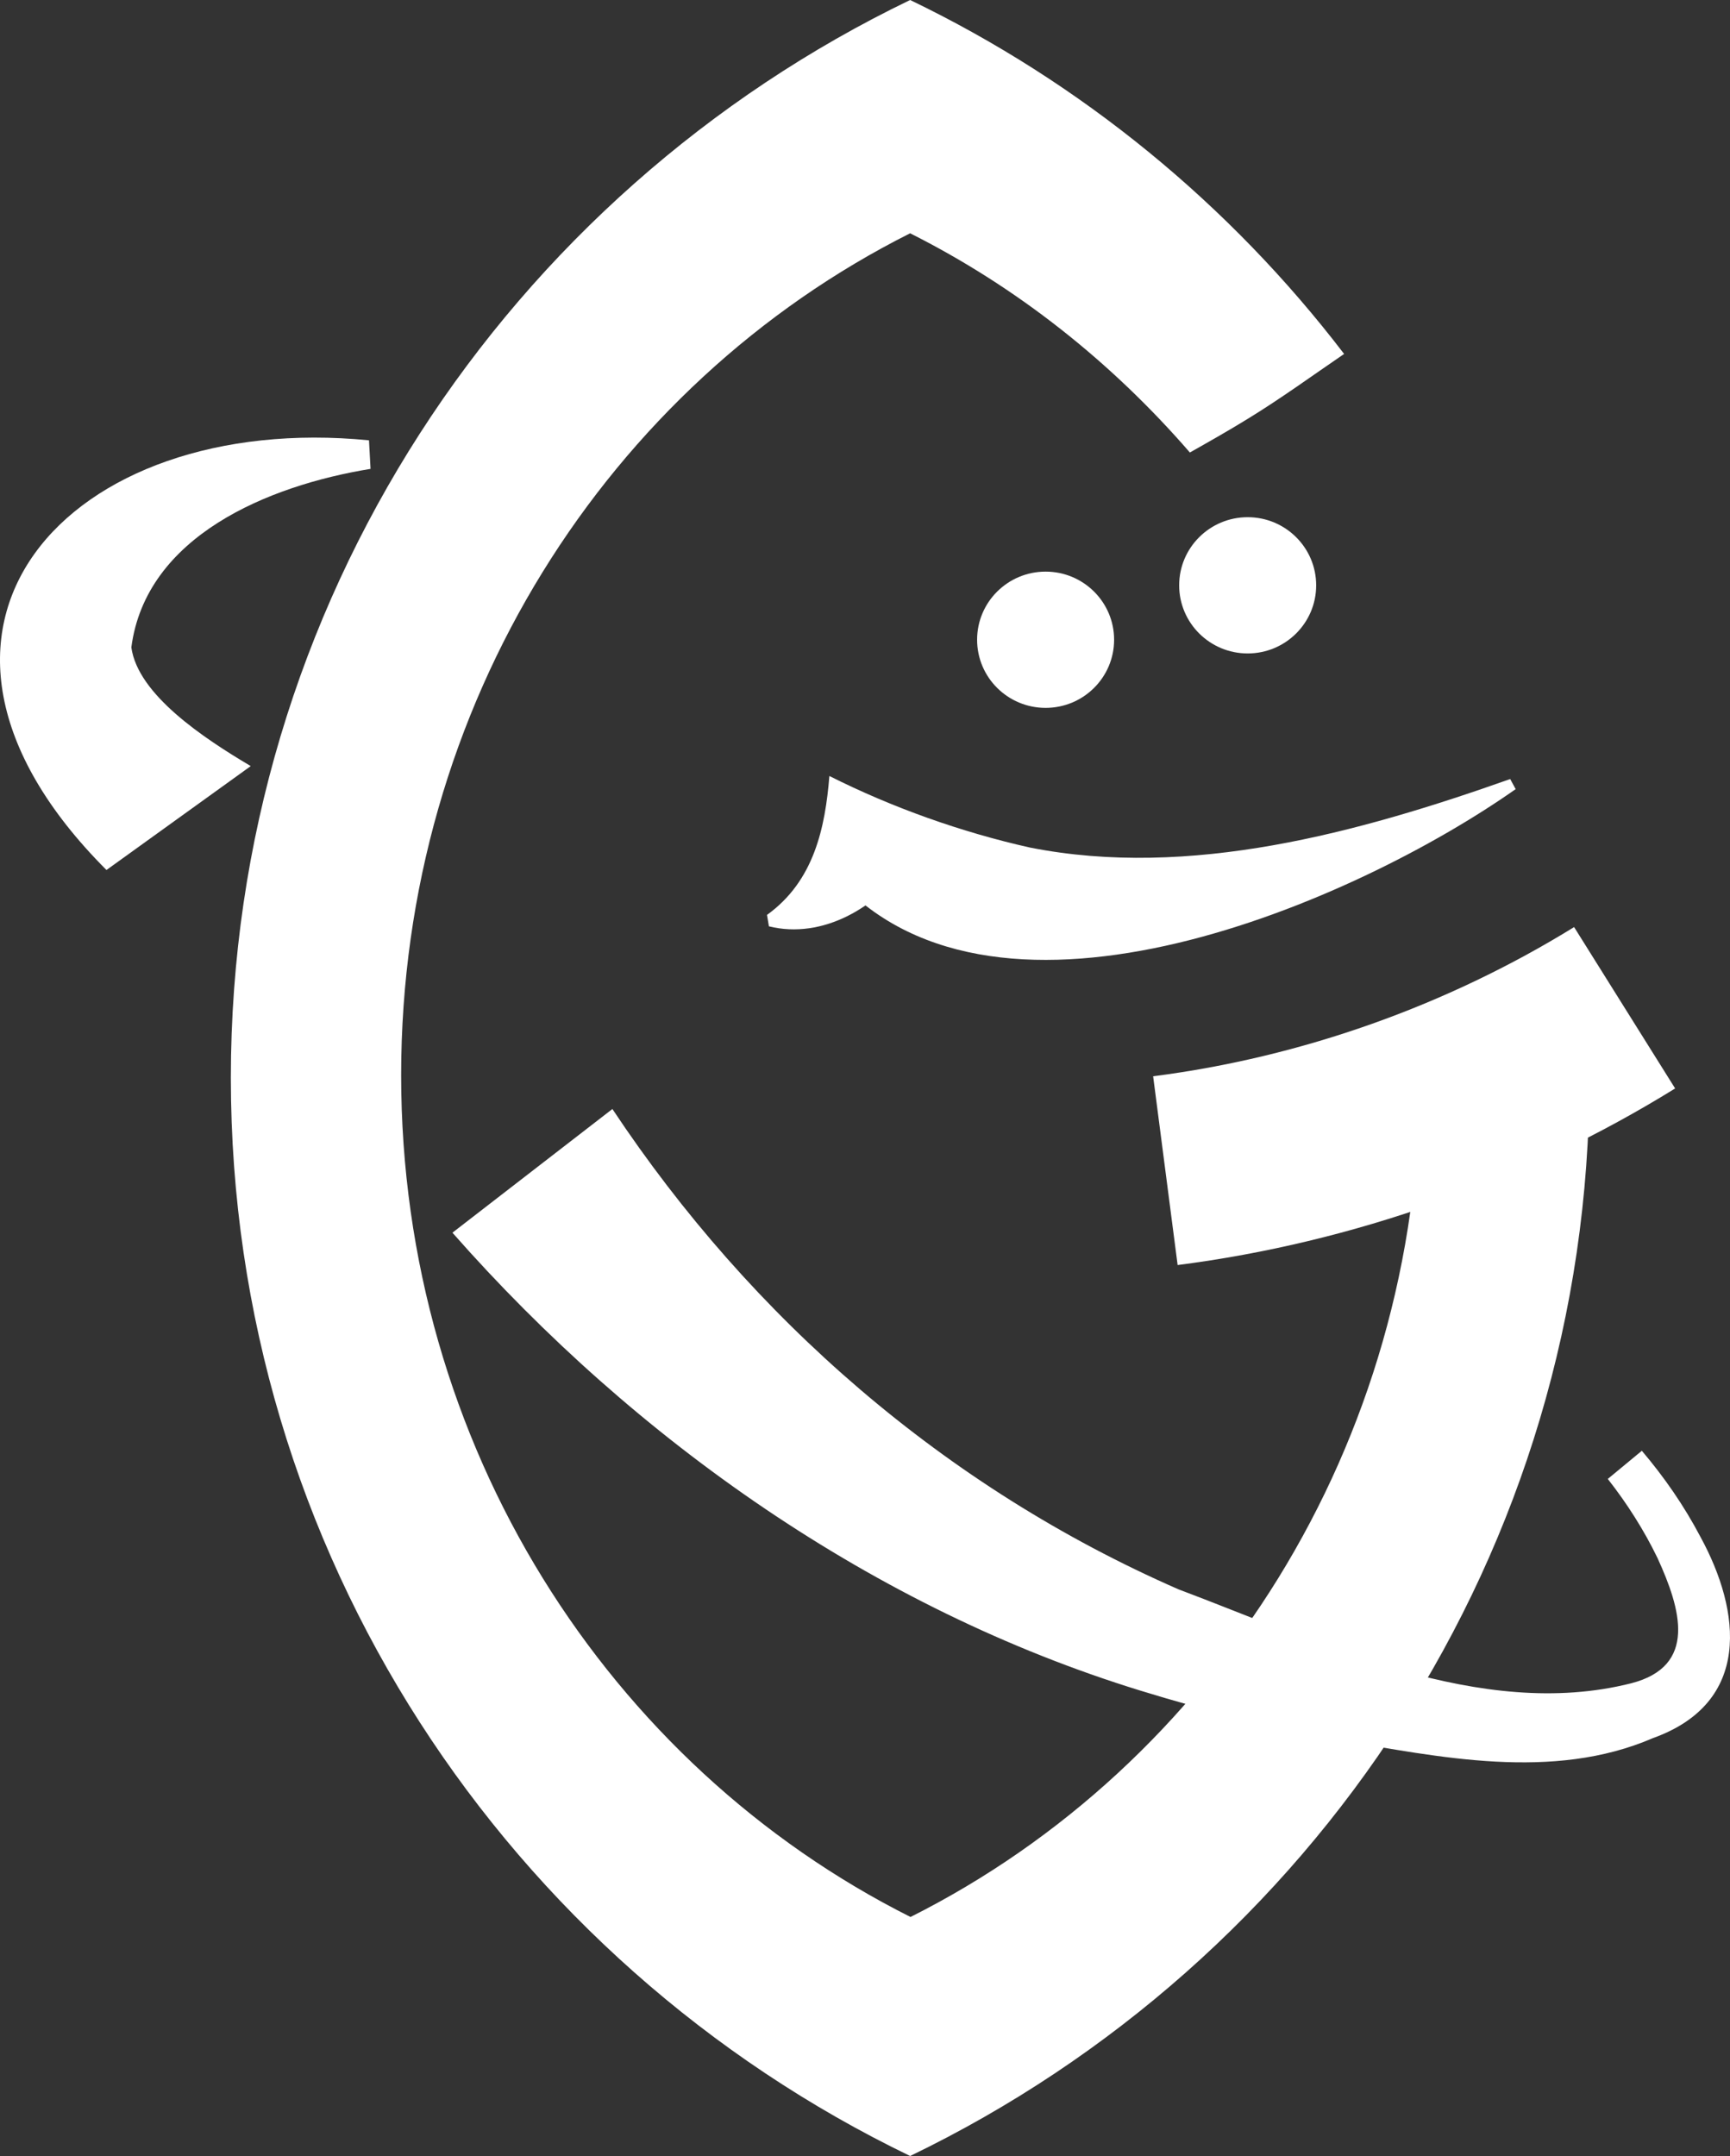 <svg width="260" height="324" viewBox="0 0 260 324" fill="none" xmlns="http://www.w3.org/2000/svg">
<rect x="0" y="0" width="260" height="324" fill="#333333" stroke="none"/>
<path d="M213.047 154.231C213.162 156.69 213.392 159.092 213.392 161.551C213.392 217.193 182.162 265.286 136.84 288.046C91.518 265.286 60.288 217.193 60.288 161.551C60.288 105.908 91.461 57.815 136.783 35.055C152.829 43.118 167.035 54.384 178.826 67.994C181.759 66.336 184.693 64.677 187.568 62.904C192.515 59.874 197.231 56.443 202.005 53.183C184.865 30.766 162.549 12.409 136.783 -0C76.392 29.108 34.694 90.64 34.694 161.951C34.694 233.262 76.334 294.794 136.783 323.959C197.231 294.794 238.872 233.262 238.872 161.951C238.872 156.061 238.527 150.228 237.951 144.452C229.267 146.739 221.157 150.514 212.99 154.231H213.047Z" fill="white"/>
<path d="M176.985 190.085L173.304 161.721C195.62 158.862 217.476 151.085 236.571 139.304L251.755 163.551C229.209 177.505 203.327 186.711 176.985 190.085Z" fill="white"/>
<path d="M227.829 118.545C203.615 135.587 150.299 158.747 125.855 132.156L136.495 129.525C131.951 136.33 123.612 141.191 115.56 139.19L115.272 137.474C122.346 132.384 124.014 124.378 124.647 116.601C134.079 121.348 144.547 125.065 154.785 127.352C178.768 132.099 204.19 125.122 226.966 117.059L227.771 118.545H227.829Z" fill="white"/>
<path d="M55.687 70.452C40.273 72.968 21.925 80.574 19.74 97.272C20.718 104.363 30.552 110.883 37.684 115.114L16.001 130.726C-20.233 94.47 10.307 61.703 55.456 66.163L55.687 70.452Z" fill="white"/>
<path d="M92.036 166.639C112.971 198.148 142.074 223.482 177.1 238.808C198.266 246.757 222.48 258.651 245.141 252.933C255.148 250.359 252.618 241.781 249.109 234.118C247.096 229.944 244.508 225.884 241.632 222.224L246.751 217.992C250.144 221.995 253.078 226.227 255.551 230.916C261.705 242.182 263.258 255.849 248.419 261.167C233.35 267.687 216.153 263.97 201.199 261.453C191.192 259.566 181.184 257.05 171.349 254.019C131.434 241.724 95.544 216.505 67.995 185.224L92.036 166.639Z" fill="white"/>
<path d="M157.143 106.365C162.829 106.365 167.438 101.782 167.438 96.128C167.438 90.475 162.829 85.892 157.143 85.892C151.457 85.892 146.848 90.475 146.848 96.128C146.848 101.782 151.457 106.365 157.143 106.365Z" fill="white"/>
<path d="M187.511 98.187C193.197 98.187 197.806 93.604 197.806 87.951C197.806 82.297 193.197 77.714 187.511 77.714C181.825 77.714 177.216 82.297 177.216 87.951C177.216 93.604 181.825 98.187 187.511 98.187Z" fill="white"/>
</svg>

